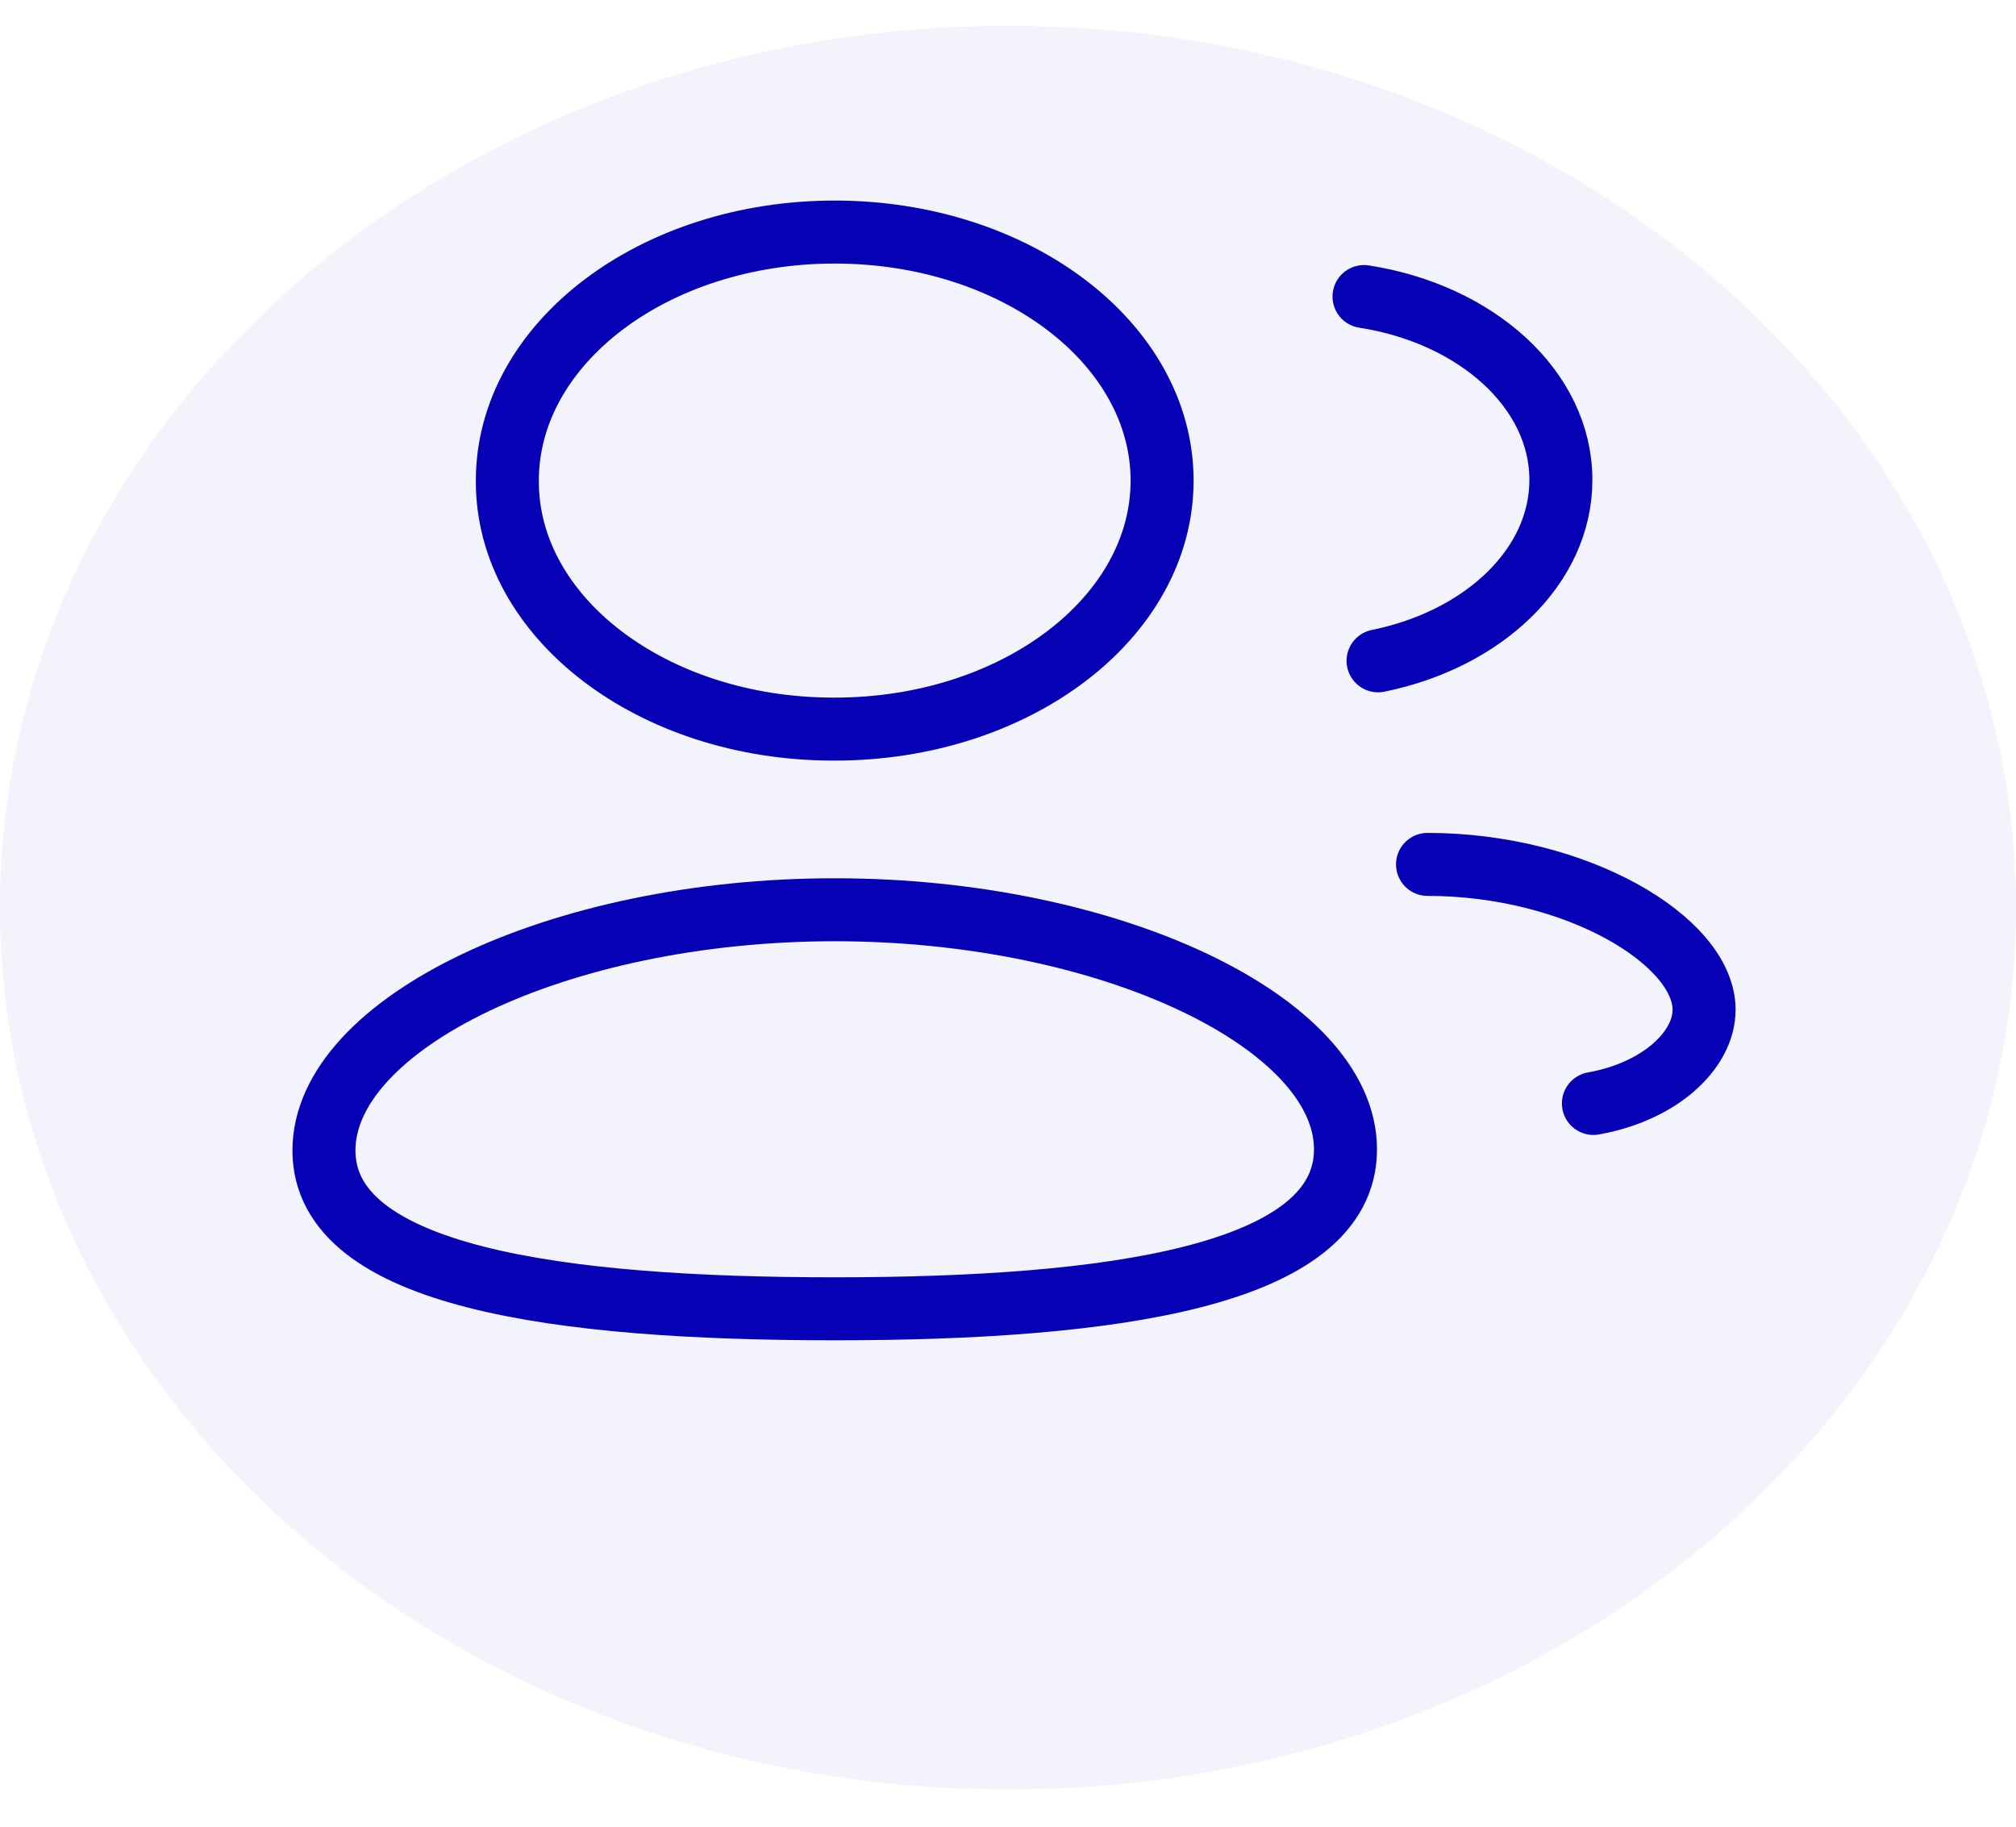 <svg width="32" height="29" viewBox="0 0 32 29" fill="none" xmlns="http://www.w3.org/2000/svg">
<path fill-rule="evenodd" clip-rule="evenodd" d="M13.25 20.778C8.877 20.778 5.142 20.276 5.142 18.265C5.142 16.255 8.853 14.443 13.25 14.443C17.622 14.443 21.357 16.238 21.357 18.247C21.357 20.257 17.646 20.778 13.25 20.778Z" stroke="#0601B4" stroke-linecap="round" stroke-linejoin="round"/>
<path fill-rule="evenodd" clip-rule="evenodd" d="M13.249 11.575C16.119 11.575 18.446 9.809 18.446 7.63C18.446 5.451 16.119 3.684 13.249 3.684C10.38 3.684 8.053 5.451 8.053 7.63C8.042 9.801 10.353 11.568 13.213 11.575H13.249Z" stroke="#0601B4" stroke-linecap="round" stroke-linejoin="round"/>
<path d="M21.874 10.491C23.545 10.152 24.776 8.996 24.776 7.62C24.777 6.184 23.435 4.985 21.651 4.708" stroke="#0601B4" stroke-linecap="round" stroke-linejoin="round"/>
<path d="M22.659 13.723C25.026 13.723 27.049 14.942 27.049 16.03C27.049 16.671 26.352 17.329 25.292 17.518" stroke="#0601B4" stroke-linecap="round" stroke-linejoin="round"/>
<path opacity="0.05" d="M32 14.41C32 22.142 24.837 28.41 16 28.41C7.163 28.41 0 22.142 0 14.41C0 6.678 7.163 0.41 16 0.41C24.837 0.41 32 6.678 32 14.41Z" fill="#0601B4"/>
</svg>
